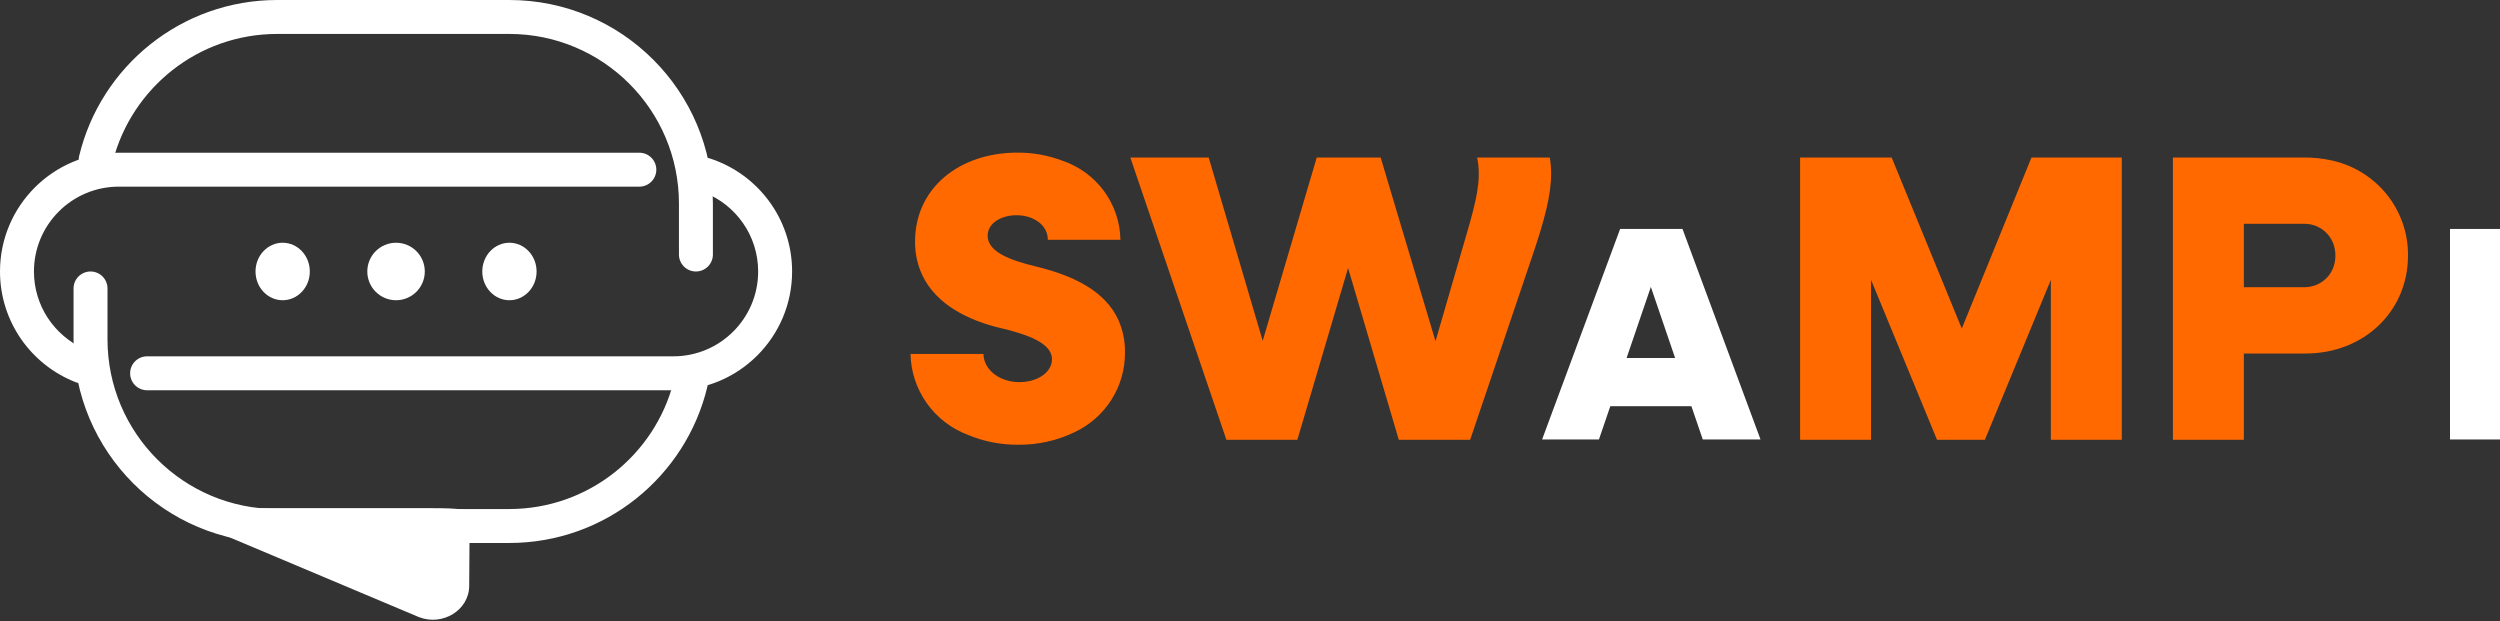 <svg width="950" height="236" viewBox="0 0 950 236" fill="none" xmlns="http://www.w3.org/2000/svg">
<rect x="0" y="0" width="950" height="236" fill="#333333" stroke="none"/>
<path d="M193.5 12.896H105.35C75.31 12.896 50.066 33.425 42.892 61.214C42.094 64.308 39.401 66.628 36.205 66.628C32.234 66.628 29.159 63.108 30.086 59.247C38.247 25.26 68.848 0 105.35 0H193.5C236.247 0 270.9 34.642 270.9 77.374V96.718C270.9 100.279 268.012 103.165 264.45 103.165C260.888 103.165 258 100.279 258 96.718V77.374C258 41.764 229.122 12.896 193.5 12.896Z" fill="white"/>
<path d="M262.645 139.703C259.449 139.703 256.756 142.023 255.958 145.116C248.784 172.906 223.54 193.435 193.5 193.435H105.35C69.728 193.435 40.85 164.567 40.85 128.957V109.613C40.85 106.052 37.962 103.165 34.4 103.165C30.838 103.165 27.95 106.052 27.95 109.613V128.957C27.95 171.689 62.603 206.331 105.35 206.331H193.5C230.002 206.331 260.603 181.071 268.764 147.083C269.691 143.223 266.616 139.703 262.645 139.703Z" fill="white"/>
<path d="M249.4 64.478C249.4 60.917 246.512 58.031 242.95 58.031H45.15C20.214 58.031 0 78.238 0 103.165C0 122.309 11.922 138.668 28.748 145.23C32.677 146.762 36.55 143.57 36.55 139.355C36.55 136.336 34.498 133.755 31.752 132.499C20.629 127.414 12.9 116.192 12.9 103.165C12.9 85.36 27.339 70.926 45.15 70.926H242.95C246.512 70.926 249.4 68.039 249.4 64.478Z" fill="white"/>
<path d="M262.3 66.144C262.3 69.302 264.559 71.954 267.504 73.096C279.555 77.766 288.1 89.468 288.1 103.165C288.1 120.971 273.661 135.404 255.85 135.404H55.9C52.338 135.404 49.45 138.291 49.45 141.852C49.45 145.413 52.338 148.3 55.9 148.3H255.85C280.786 148.3 301 128.093 301 103.165C301 83.088 287.886 66.073 269.755 60.211C265.909 58.968 262.3 62.103 262.3 66.144Z" fill="white"/>
<path fill-rule="evenodd" clip-rule="evenodd" d="M84.323 193.277C84.844 193.176 85.371 193.097 85.902 193.097L161.037 193.086C170.241 193.086 178.478 193.086 178.477 195.236L178.295 222.588C178.295 231.808 168.242 238.051 159.144 234.482L83.85 202.761L69.875 195.236C62.351 192.307 65.211 192.57 70.646 193.07C74.872 193.459 80.654 193.991 84.323 193.277Z" fill="white"/>
<circle cx="150.5" cy="103.165" r="10.923" fill="white"/>
<ellipse cx="107.413" cy="103.165" rx="10.316" ry="10.923" fill="white"/>
<ellipse cx="193.586" cy="103.165" rx="10.316" ry="10.923" fill="white"/>
<path fill-rule="evenodd" clip-rule="evenodd" d="M398.184 91.113H425.765C425.656 84.419 423.453 77.924 419.46 72.527C415.467 67.129 409.883 63.096 403.478 60.984C398.079 58.973 392.355 57.962 386.588 58.001C364.492 58.001 347.724 71.526 347.724 91.735C347.666 96.157 348.603 100.537 350.465 104.555C355.854 115.943 368.356 121.872 380.319 124.692C383.817 125.471 387.255 126.489 390.611 127.739C395.038 129.472 398.435 131.673 399.443 134.636C399.648 135.238 399.753 135.87 399.751 136.506C399.751 140.564 396.102 143.794 391.015 144.848C389.816 145.093 388.595 145.215 387.371 145.212C384.958 145.23 382.569 144.722 380.376 143.722C376.364 141.851 373.738 138.409 373.738 134.485H346C346.126 141.18 348.265 147.685 352.144 153.165C356.022 158.646 361.462 162.852 367.767 165.244C373.821 167.773 380.332 169.05 386.901 168.996C394.262 169.086 401.543 167.48 408.171 164.305C413.998 161.606 418.918 157.301 422.344 151.903C425.769 146.504 427.556 140.242 427.489 133.863C427.551 129.71 426.726 125.591 425.07 121.777C420.023 110.491 407.828 104.981 395.635 101.763C394.919 101.575 394.202 101.393 393.483 101.218C383.924 98.886 375.305 95.777 375.305 89.559C375.305 84.895 380.319 81.786 386.274 81.786C388.198 81.768 390.108 82.115 391.9 82.807C393.952 83.622 395.606 84.886 396.703 86.45C397.67 87.815 398.187 89.444 398.184 91.113Z" fill="#FF6900"/>
<path fill-rule="evenodd" clip-rule="evenodd" d="M588.9 59.867H561.319C561.414 60.331 561.499 60.797 561.572 61.264C562.774 68.939 560.906 76.615 557.416 88.595C557.307 88.968 557.198 89.341 557.088 89.714L545.492 129.666L524.649 59.867H500.359L479.83 129.511L459.301 59.867H429.526L466.04 167.131H492.994L512.269 101.84L531.544 167.131H558.655L582.318 97.176C583.387 94.046 584.404 90.899 585.366 87.735C588.943 75.88 590.282 67.473 588.9 59.867Z" fill="#FF6900"/>
<path fill-rule="evenodd" clip-rule="evenodd" d="M647.053 167H669L639.349 87H615.651L586 167H607.596L611.916 154.362H642.734L647.053 167ZM618.103 136.043L627.325 109.029L636.547 136.043H618.103Z" fill="white"/>
<path fill-rule="evenodd" clip-rule="evenodd" d="M771.959 59.867L745.475 124.847L718.835 59.867H684.045V167.131H710.999V106.348L736.073 167.131H754.251L779.325 106.348V167.131H806.279V59.867H771.959Z" fill="#FF6900"/>
<path fill-rule="evenodd" clip-rule="evenodd" d="M876.171 59.866H825.71V167.131H852.664V134.33H876.171C898.267 134.33 915.035 118.318 915.035 97.176C915.139 88.597 912.203 80.255 906.74 73.605C901.277 66.954 893.634 62.418 885.144 60.787C882.193 60.17 879.186 59.861 876.171 59.866ZM875.544 109.146H852.664V85.05H875.544C878.27 85.006 880.926 85.912 883.048 87.61C885.17 89.308 886.625 91.692 887.157 94.345C887.356 95.275 887.456 96.224 887.454 97.176C887.454 103.891 882.469 108.959 875.909 109.141C875.787 109.144 875.665 109.146 875.544 109.146Z" fill="#FF6900"/>
<path fill-rule="evenodd" clip-rule="evenodd" d="M931 167H950V87H931V167Z" fill="white"/>
</svg>
